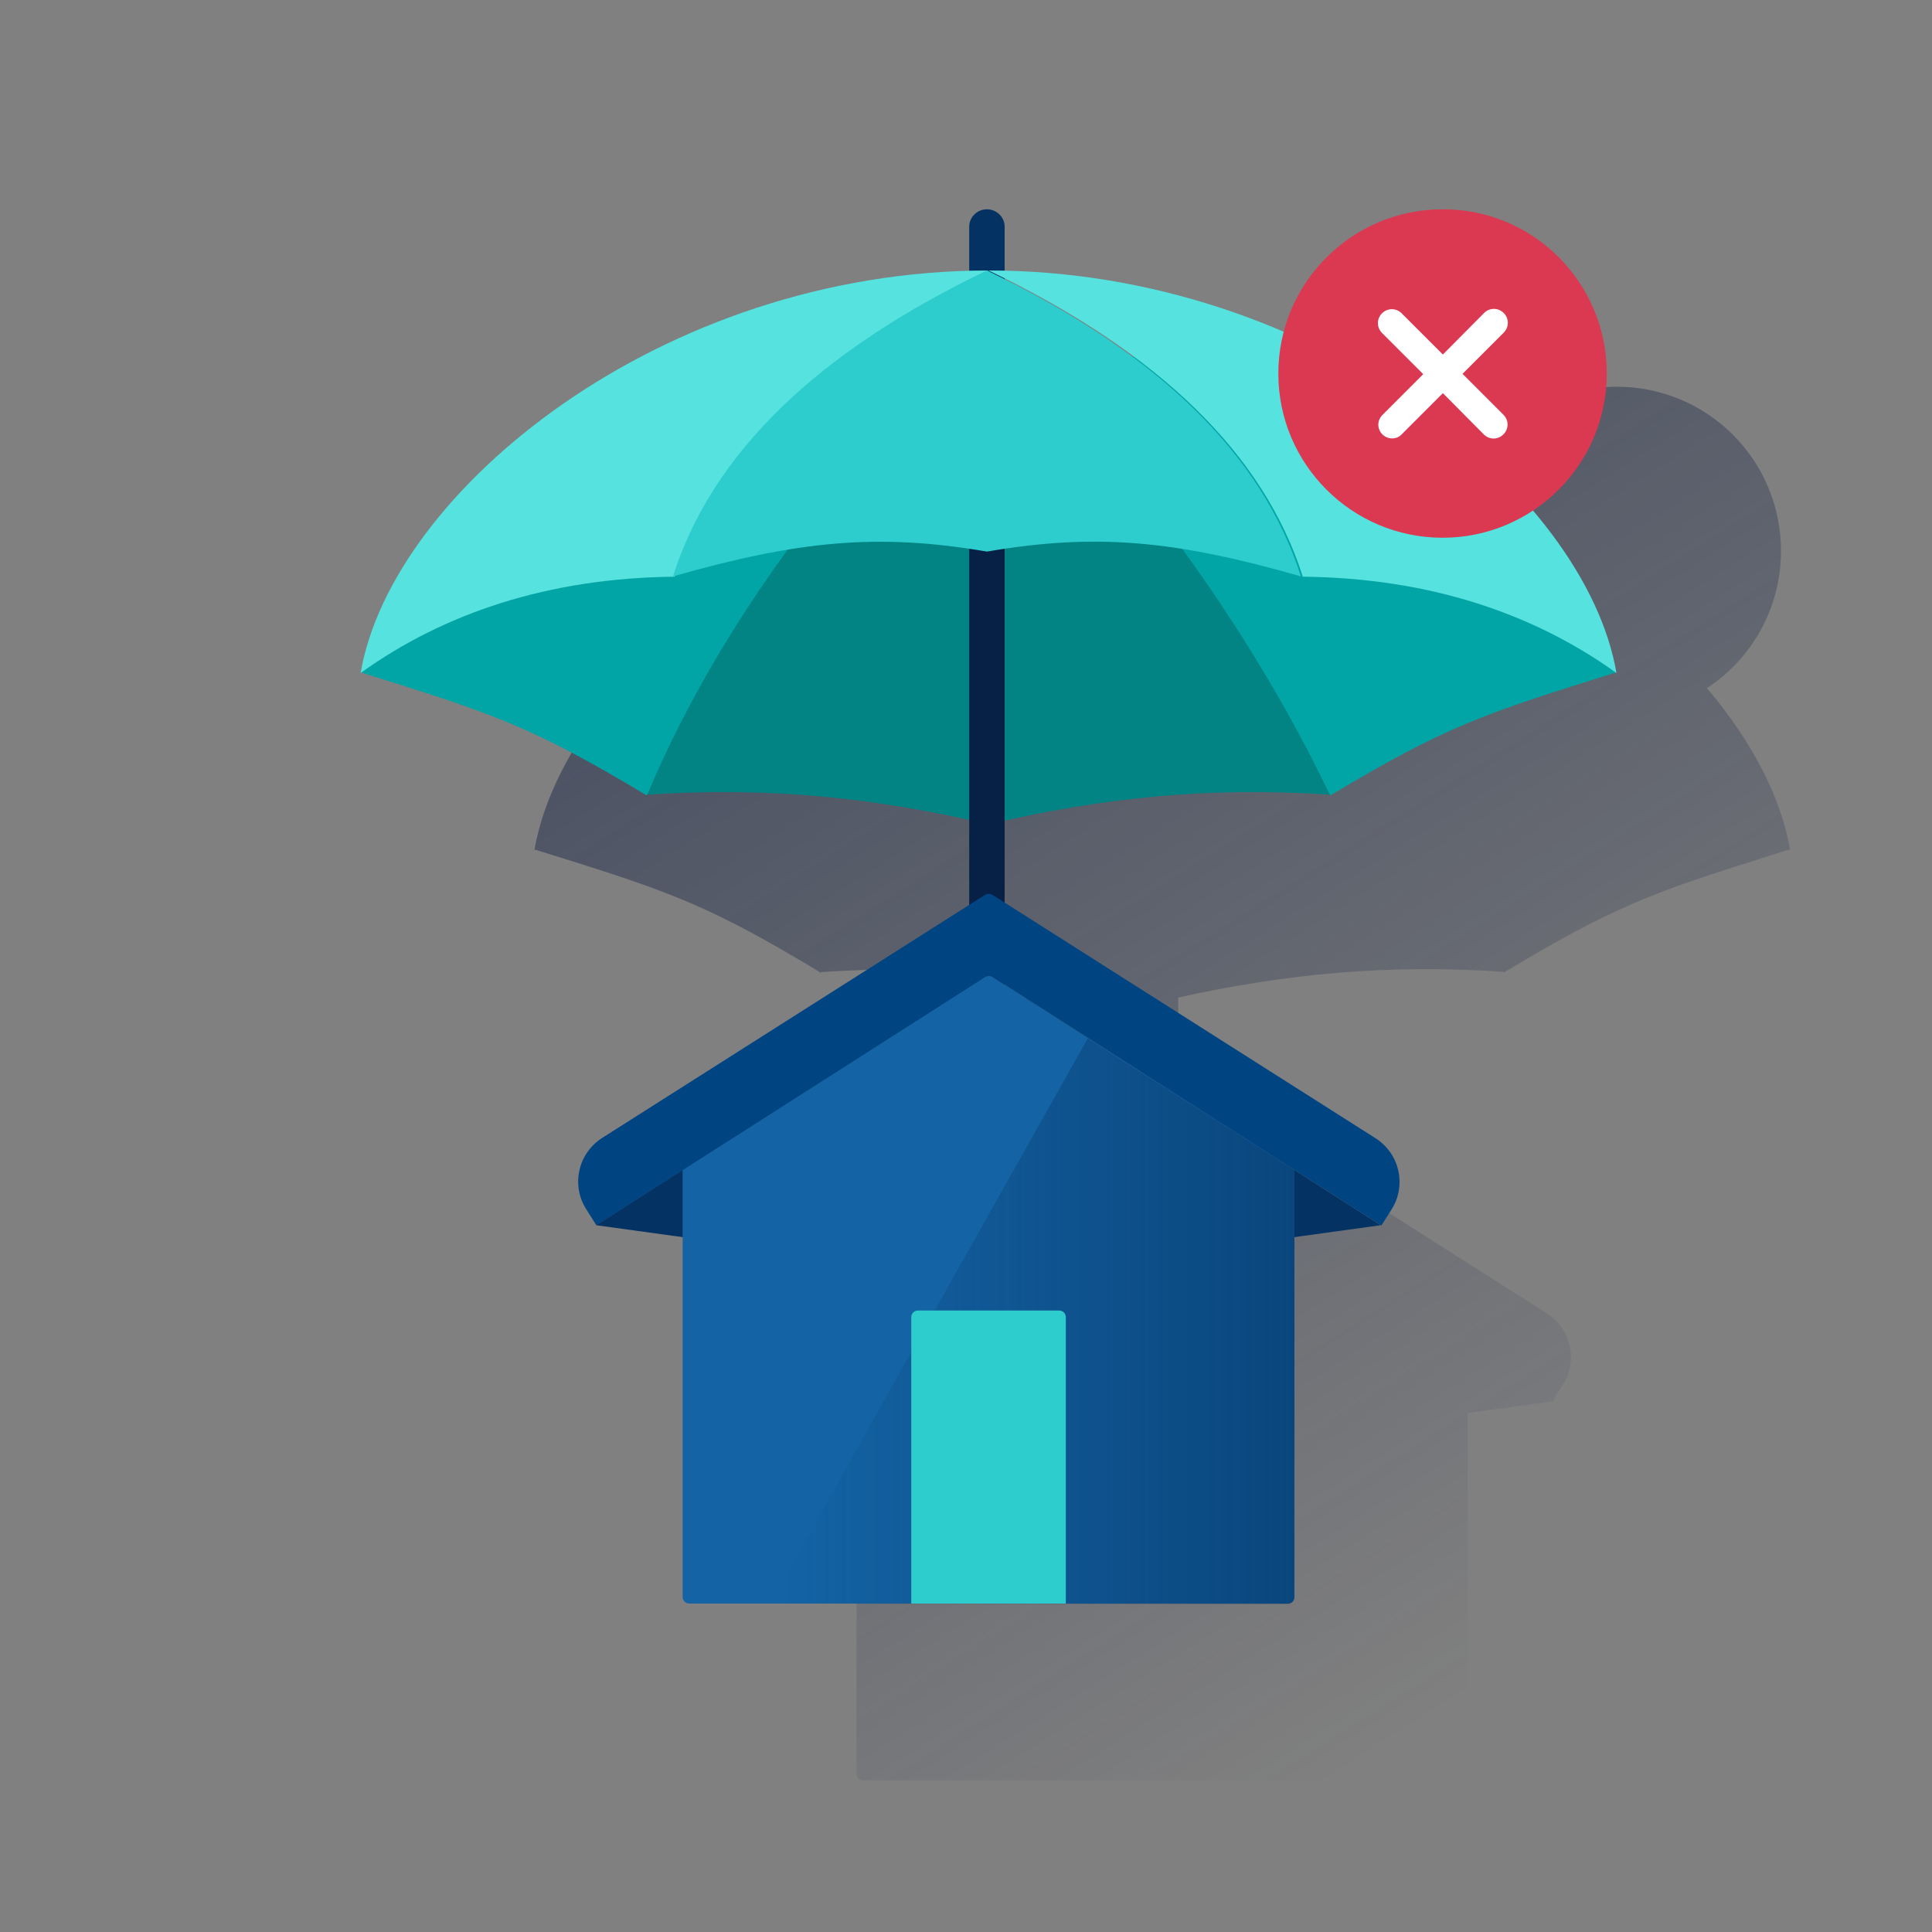 <?xml version="1.0" encoding="utf-8"?>
<!-- Generator: Adobe Illustrator 23.0.1, SVG Export Plug-In . SVG Version: 6.00 Build 0)  -->
<svg version="1.1" id="Capa_1" xmlns="http://www.w3.org/2000/svg" xmlns:xlink="http://www.w3.org/1999/xlink" x="0px" y="0px"
	 viewBox="0 0 600 600" style="enable-background:new 0 0 600 600;" xml:space="preserve">
<rect x="0" y="0" width="600" height="600" fill="#808080" stroke="none"/>
<style type="text/css">
	.st0{fill:url(#Path_1_);}
	.st1{fill:#043263;}
	.st2{fill:#02A5A5;}
	.st3{fill:#028484;}
	.st4{fill:#072146;}
	.st5{fill:#56E2DE;}
	.st6{fill:#2DCCCD;}
	.st7{fill:#1464A5;}
	.st8{fill:url(#SVGID_1_);}
	.st9{fill:#004481;}
	.st10{fill:#DA3951;}
	.st11{fill:#FFFFFF;}
</style>
<title>Products and Services/Home-Insurance-negative</title>
<desc>Created with Sketch.</desc>
<g>
	<g id="Home-Insurance" transform="translate(112, 65)">
		
			<linearGradient id="Path_1_" gradientUnits="userSpaceOnUse" x1="-230.87" y1="531.39" x2="-231.335" y2="532.207" gradientTransform="matrix(390 0 0 -433 90414 230532.328)">
			<stop  offset="0" style="stop-color:#192647;stop-opacity:0"/>
			<stop  offset="1" style="stop-color:#192647;stop-opacity:0.5"/>
		</linearGradient>
		<path id="Path" class="st0" d="M126.6,370l-3.1-4.9c-4.7-7.4-2.6-17.2,4.7-22l0.3-0.2L243,270.1l0-25.4
			c-33.4-7.4-64.8-10.2-100-7.8l0.1-0.1l-0.2,0.3l-2.1-1.3l-3-1.8l-1.9-1.1c-30.2-17.8-42.9-22-81.6-34L54,199l0-0.2l0,0l0,0
			c9.7-55.2,90.1-122,189-124.7l0-13.6c0-3,2.5-5.4,5.5-5.4s5.5,2.4,5.5,5.4l0,13.6c31.3,0.7,60.8,7.8,86.8,19
			c5.7-21.9,25.6-38,49.3-38c28.2,0,51,22.8,51,51c0,17.8-9.1,33.5-23,42.6c13.9,16.4,23,33.8,25.8,50.1l0,0l0,0l0,0.2l-0.2-0.2
			l-6.9,2.2c-36.1,11.3-48.3,15.9-81.7,36l-0.3-0.4l0.1,0.2c-35.5-2.4-67.2,0.5-101,8l0,25.3l114.5,72.8c7.4,4.7,9.7,14.5,5.1,21.9
			l-0.2,0.3l-3,4.7l0.5,0.3l-27,3.7v112c0,1.2-0.9,2.1-2.1,2.1H156.1c-1.2,0-2.1-0.9-2.1-2.1v-112l-27-3.7L126.6,370z"/>
		<path class="st1" d="M194.5,39c-3,0-5.5-2.4-5.5-5.4V5.4c0-3,2.5-5.4,5.5-5.4s5.5,2.4,5.5,5.4v28.1C200,36.6,197.5,39,194.5,39z"
			/>
		<path class="st2" d="M0,143.8c41.7,13,53.3,16.9,88.8,38.2L195,34C125.2,45.9,61,86.6,0,143.8z"/>
		<path class="st3" d="M89,181.8c37.2-2.5,70.3,0.8,106,9.2V34C148.5,80,111.3,128.8,89,181.8z"/>
		<path class="st2" d="M390,143.8c-41.7,13-53.3,16.9-88.8,38.2L195,34C264.8,45.9,329,86.6,390,143.8z"/>
		<path class="st3" d="M301,181.8c-37.2-2.5-70.3,0.8-106,9.2V34C239.3,80.1,275.7,129,301,181.8z"/>
		<rect id="Rectangle" x="189" y="82" class="st4" width="11" height="243"/>
		<path class="st5" d="M195,19C93.3,19,9.6,87.6,0,144c25.9-18.6,58.3-29.5,97.5-29.9l0,0C109.5,76.1,142,44.4,195,19z"/>
		<path class="st5" d="M195,19c101.7,0,185.4,68.6,195,125c-25.9-18.6-58.3-29.5-97.4-29.9l0,0C280.5,76.1,248,44.4,195,19z"/>
		<path class="st6" d="M194.5,19c-53,25.4-85.5,57.1-97.5,95c39-11.1,63.7-13.5,97.5-7.7c33.8-5.8,58.5-3.5,97.5,7.7
			C280,76.1,247.5,44.4,194.5,19z"/>
		<path class="st1" d="M73.1,315.5l122,16.8l121.7-16.8l-120.7-77.2c-0.7-0.4-1.6-0.4-2.3,0L73.1,315.5z"/>
		<path class="st7" d="M100,298.3l93.9-60c0.7-0.4,1.5-0.4,2.2,0l93.9,60v132.6c0,1.2-0.9,2.1-2.1,2.1H102.1c-1.2,0-2.1-0.9-2.1-2.1
			V298.3z"/>
		
			<linearGradient id="SVGID_1_" gradientUnits="userSpaceOnUse" x1="-230.264" y1="531.783" x2="-231.264" y2="531.783" gradientTransform="matrix(163 0 0 -175 37823 93407.227)">
			<stop  offset="0" style="stop-color:#043263;stop-opacity:0.6"/>
			<stop  offset="1" style="stop-color:#043263;stop-opacity:0"/>
		</linearGradient>
		<path class="st8" d="M225.8,257.5l64.2,40.9v132.6c0,1.2-0.9,2.1-2.1,2.1H127"/>
		<path class="st6" d="M173.1,342h43.8c1.2,0,2.1,0.9,2.1,2.1V433h-48v-88.9c0-0.6,0.2-1.1,0.6-1.5C172,342.2,172.5,342,173.1,342
			L173.1,342z"/>
		<path class="st9" d="M193.9,212.9L75,288.4c-7.5,4.8-9.7,14.7-4.9,22.2l3.1,4.9l120.8-77.1c0.7-0.4,1.6-0.4,2.3,0l120.7,77.2
			l3.1-4.9c4.8-7.5,2.6-17.4-4.9-22.2l-119-75.6C195.4,212.5,194.6,212.5,193.9,212.9z"/>
	</g>
	<g id="Group-3" transform="translate(397, 65)">
		<path class="st10" d="M102,51c0,28.2-22.9,51-51,51S0,79.2,0,51S22.9,0,51,0l0,0C79.2-0.1,102,22.8,102,51"/>
		<path class="st11" d="M70,63.9L57.2,51.1L70,38.3c1.7-1.7,1.7-4.4,0-6.1c-1.7-1.7-4.4-1.7-6.1,0L51.1,45.1L38.3,32.3
			c-1.7-1.7-4.4-1.7-6.1,0c-1.7,1.7-1.7,4.4,0,6.1l12.8,12.8L32.3,63.9c-1.1,1.1-1.5,2.7-1.1,4.1c0.4,1.5,1.6,2.6,3,3
			c1.5,0.4,3.1,0,4.1-1.1l12.8-12.8L63.9,70c1.7,1.6,4.3,1.6,6-0.1S71.6,65.6,70,63.9L70,63.9z"/>
	</g>
</g>
</svg>
